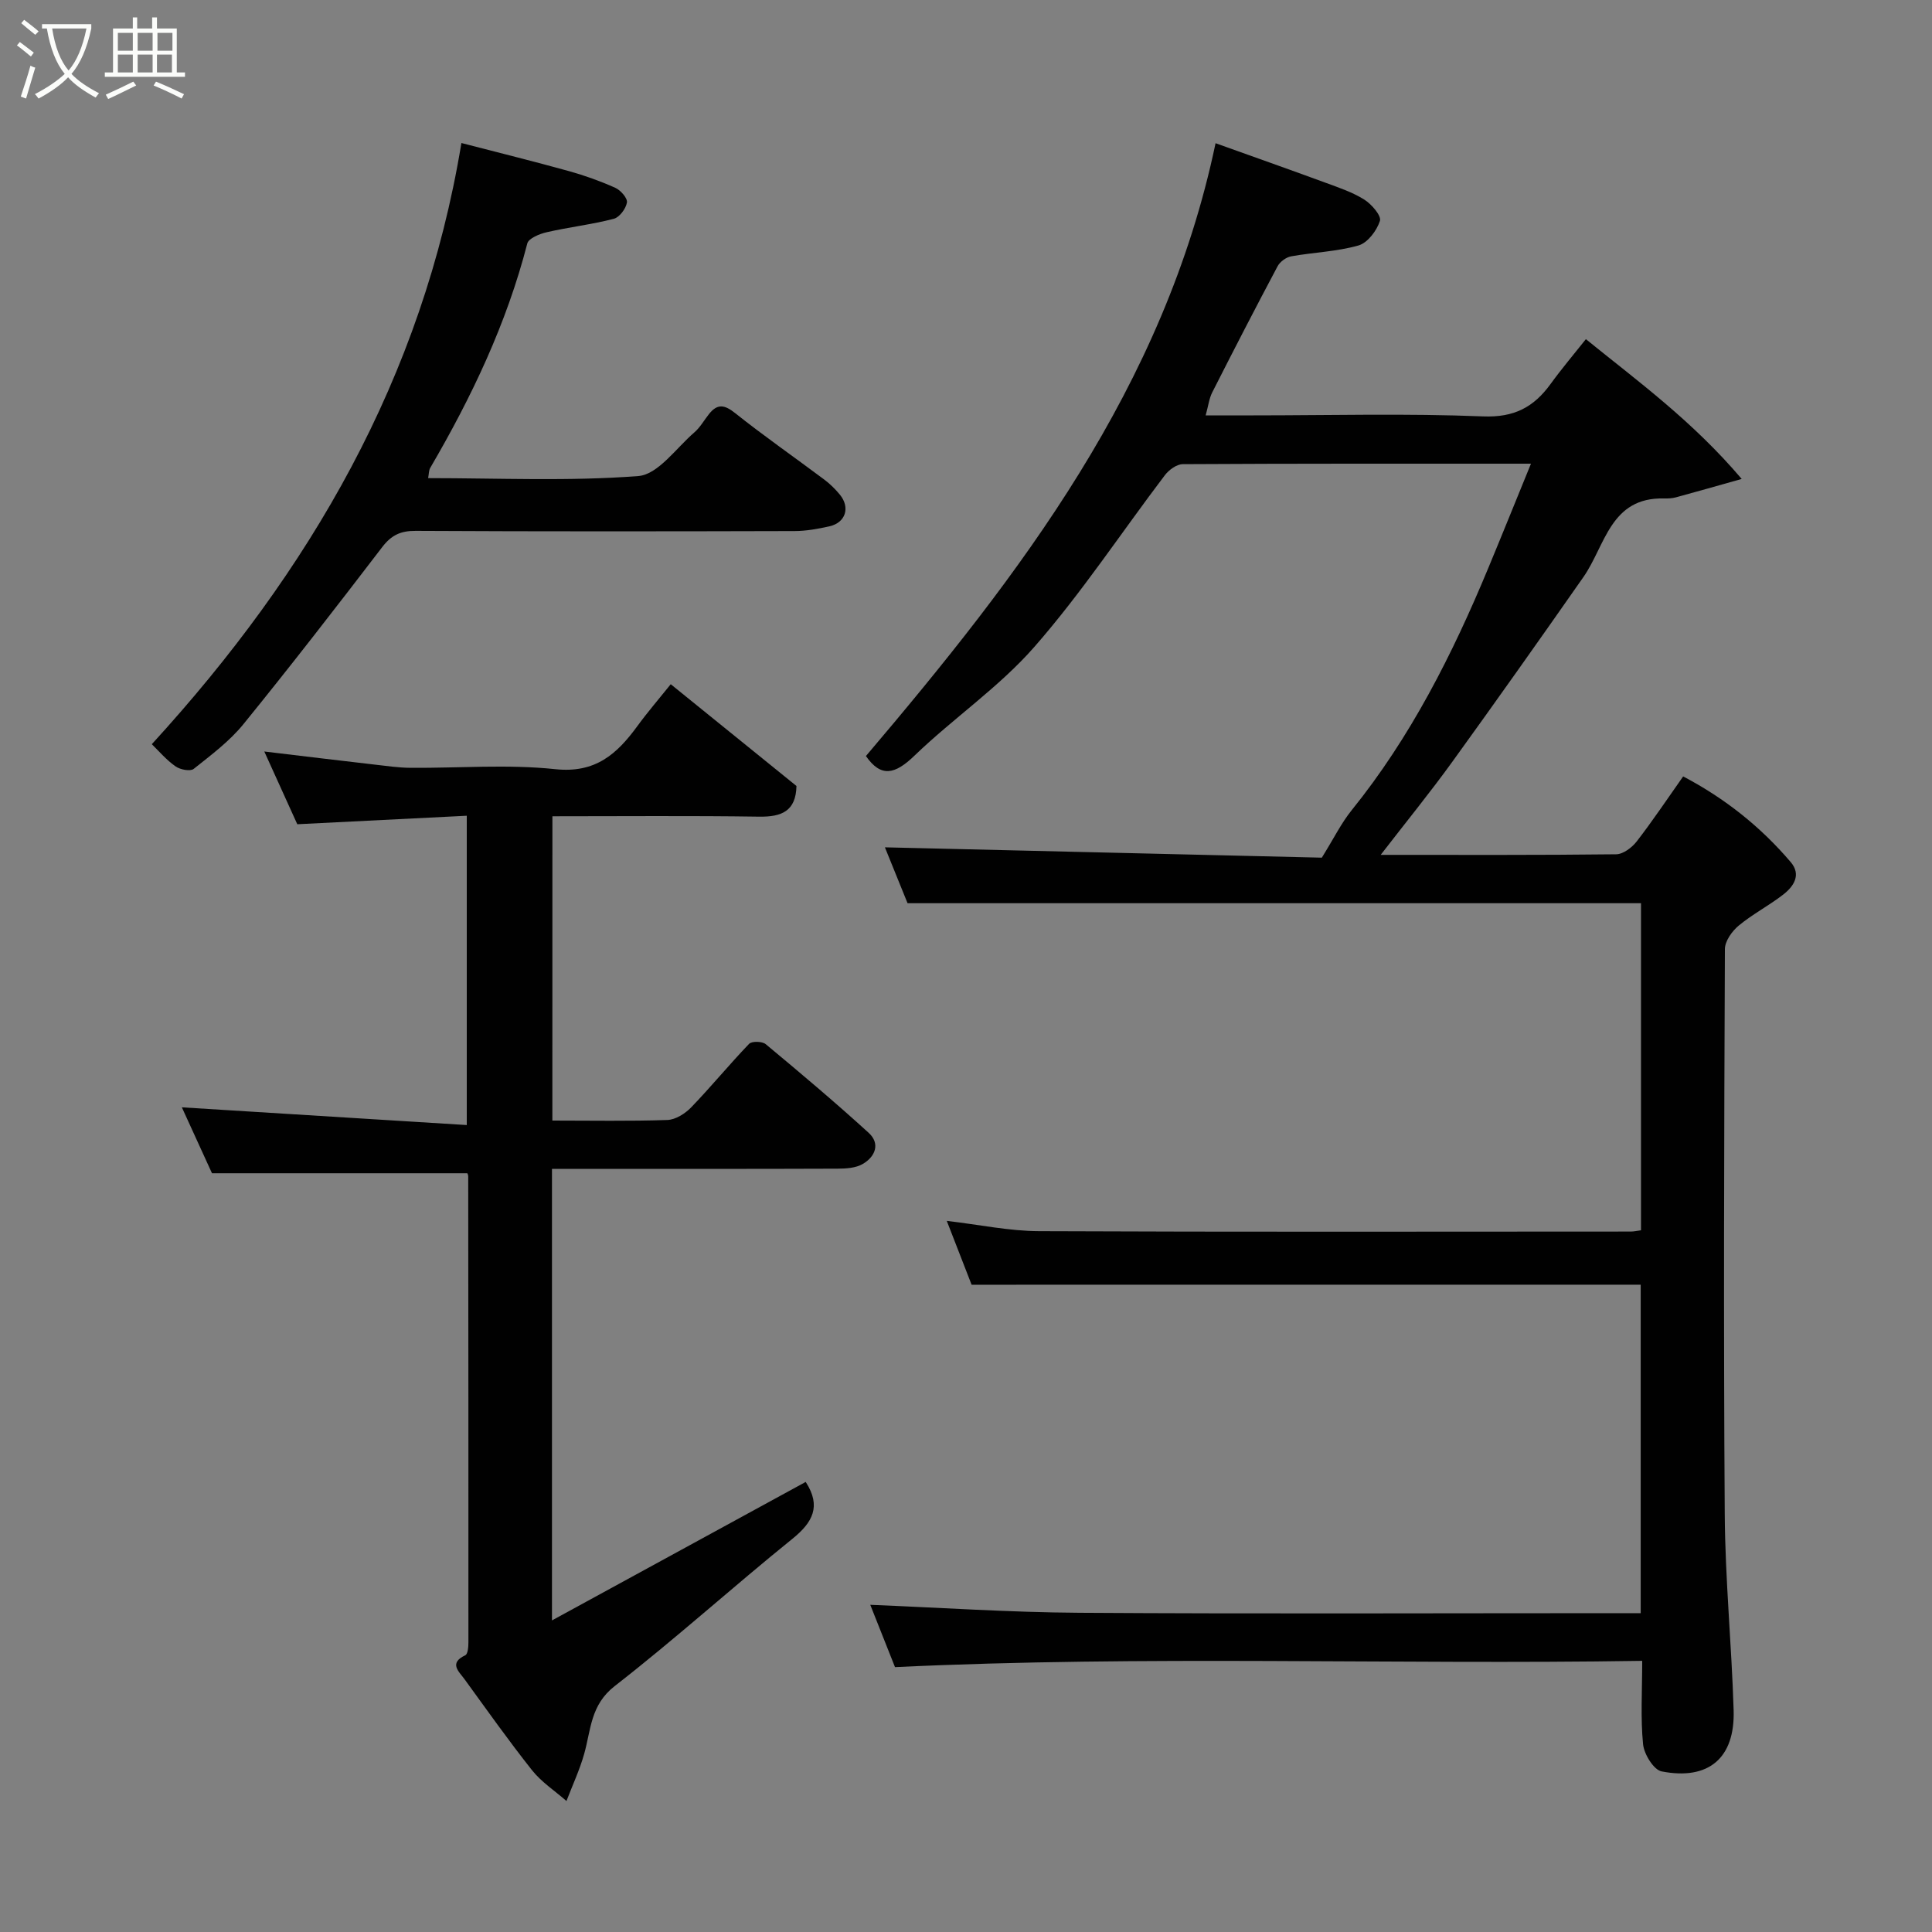 <svg enable-background="new 0 0 400 400" viewBox="0 0 400 400" xmlns="http://www.w3.org/2000/svg"><rect x="0" y="0" width="400" height="400" fill="#808080" stroke="none"/><path d="m6.4 11.7c-1-.8-1.9-1.6-2.9-2.3l.6-.7c.9.7 1.9 1.4 2.9 2.2zm-2.1 8.3c.7-2.1 1.4-4.2 2-6.4.2.1.6.3 1 .4-.7 2.3-1.3 4.4-1.9 6.4zm3-12.8c-1.1-.9-2.1-1.7-2.9-2.4l.6-.7c1 .8 2 1.5 3 2.4zm1.4-1.3v-.9h10.2v.9c-.9 4.2-2.3 7.3-4.1 9.4 1.3 1.4 3.2 2.7 5.7 4-.2.2-.4.5-.7.9-2.5-1.4-4.4-2.7-5.7-4.2-1.4 1.5-3.5 3-6.1 4.4 0 0 0 0-.1-.1-.3-.4-.5-.7-.7-.8 2.7-1.4 4.7-2.8 6.2-4.2-1.8-2.2-3-5.3-3.7-9.4zm9.2 0h-7.1c.6 3.8 1.7 6.7 3.4 8.7 1.7-2 2.9-4.8 3.7-8.7z" fill="#fbfcfa"/><path d="m31.6 3.6h.9v2.3h4.1v9.1h1.7v.9h-16.6v-.9h1.7v-9.1h4.1v-2.3h.9v2.3h3.1v-2.3zm-4 13.3.6.8c-1.9.9-3.8 1.9-5.8 2.8-.2-.3-.3-.6-.5-.9 2-.9 3.9-1.8 5.7-2.7zm-3.2-10.1v3.7h3.1v-3.7zm0 4.5v3.7h3.1v-3.7zm4.1-4.5v3.7h3.1v-3.7zm0 4.5v3.7h3.1v-3.7zm9.1 9.1c-2.1-1.1-4.1-2-5.8-2.7l.5-.8c2.2.9 4.1 1.8 5.8 2.6zm-1.9-13.6h-3.1v3.7h3.1zm-3.2 4.5v3.7h3.1v-3.7z" fill="#fbfcfa"/><g fill="#010101"><path d="m201.16 265.99c-1.42-3.65-3.17-8.14-5.14-13.22 6.78.79 12.95 2.11 19.13 2.13 40.83.18 81.66.09 122.49.08.63 0 1.26-.15 2.11-.26 0-22.46 0-44.72 0-67.72-25.25 0-50.5 0-75.75 0-25.09 0-50.18 0-76.1 0-1.41-3.48-3.22-7.94-4.69-11.57 30.6.73 61.19 1.45 90.46 2.14 2.51-4.04 4.03-7.16 6.16-9.8 12.23-15.15 20.88-32.29 28.29-50.13 2.93-7.05 5.78-14.13 8.85-21.64-24.48 0-48.29-.04-72.1.1-1.26.01-2.87 1.19-3.7 2.29-9 11.85-17.22 24.35-26.99 35.51-7.32 8.37-16.81 14.8-24.87 22.57-4 3.86-6.9 4.57-10.03.06 31.96-37.65 61.78-76.32 72.39-126.88 7.61 2.73 15.2 5.4 22.76 8.18 2.75 1.01 5.59 1.96 8.04 3.5 1.51.95 3.57 3.35 3.23 4.4-.65 2.02-2.55 4.55-4.44 5.09-4.5 1.28-9.3 1.42-13.94 2.25-1.04.19-2.3 1.11-2.8 2.04-4.61 8.66-9.1 17.38-13.54 26.13-.63 1.24-.8 2.72-1.36 4.76h9.94c15.83 0 31.68-.43 47.49.21 6.44.26 10.5-1.91 13.98-6.71 2.3-3.17 4.84-6.17 7.31-9.28 10.81 8.76 22.06 16.93 32.26 28.94-5.45 1.53-9.52 2.7-13.62 3.81-.78.21-1.64.25-2.46.23-11.14-.28-12.15 9.77-16.69 16.27-8.98 12.84-18.03 25.64-27.21 38.34-4.56 6.3-9.48 12.34-14.76 19.18 16.88 0 32.82.07 48.76-.12 1.45-.02 3.27-1.4 4.25-2.67 3.29-4.25 6.28-8.73 9.61-13.45 8.7 4.57 16.06 10.45 22.27 17.74 2.23 2.62.63 5.02-1.54 6.71-2.96 2.3-6.35 4.05-9.22 6.43-1.39 1.15-2.86 3.21-2.87 4.87-.16 39-.29 78-.03 116.99.09 13.54 1.43 27.07 1.84 40.61.3 9.88-5.17 14.55-14.91 12.65-1.64-.32-3.64-3.57-3.84-5.63-.54-5.43-.18-10.95-.18-17.26-51.55.82-102.85-1.17-154.7 1.3-1.58-3.98-3.47-8.75-5.12-12.9 14.45.58 28.87 1.56 43.3 1.65 36.83.24 73.66.08 110.49.08h5.72c0-23.07 0-45.78 0-68.01-46.13.01-92.08.01-138.53.01z"/><path d="m114.36 232c8.18 0 16 .15 23.81-.12 1.69-.06 3.67-1.31 4.92-2.6 4.12-4.27 7.89-8.88 12-13.16.56-.59 2.72-.54 3.44.06 7.21 5.99 14.38 12.04 21.31 18.35 2.47 2.25 1.37 4.96-1.22 6.46-1.44.84-3.44.96-5.2.97-17.83.07-35.66.04-53.49.04-1.79 0-3.59 0-5.65 0v93.49c17.72-9.67 34.99-19.1 52.49-28.65-.24-.2.01-.08.13.12 3.1 4.88 1.42 8.2-2.85 11.64-12.39 10.01-24.23 20.72-36.79 30.49-5.02 3.91-4.9 9.03-6.31 14.03-.94 3.33-2.43 6.51-3.67 9.76-2.39-2.1-5.16-3.9-7.11-6.35-4.87-6.14-9.4-12.55-14.01-18.89-1.16-1.59-3.29-3.31.18-4.94.52-.25.64-1.73.64-2.65.01-32.16-.01-64.32-.04-96.49 0-.31-.17-.62-.18-.65-17.38 0-34.67 0-52.87 0-1.85-4.05-4.21-9.21-6.24-13.65 19.38 1.21 38.97 2.43 58.99 3.67 0-21.9 0-42.62 0-64.04-11.66.58-23.27 1.17-35.09 1.76-2.16-4.76-4.42-9.76-6.83-15.06 7.95.95 15.43 1.86 22.92 2.72 2.45.28 4.9.64 7.36.66 10 .07 20.08-.77 29.97.28 8.33.88 12.77-3.15 16.99-8.92 2.1-2.88 4.44-5.59 6.91-8.67 8.81 7.13 17.43 14.12 26.03 21.07-.12 5.19-3.04 6.42-7.72 6.35-14.15-.21-28.3-.08-42.81-.08-.01 20.96-.01 41.68-.01 63z"/><path d="m31.43 154.08c32.72-35.78 56.08-75.8 64.1-124.47 7.57 1.96 14.95 3.79 22.27 5.82 3.27.91 6.5 2.07 9.6 3.46 1.1.49 2.54 2.14 2.4 3.03-.21 1.28-1.54 3.07-2.72 3.38-4.55 1.18-9.26 1.72-13.85 2.77-1.5.34-3.79 1.26-4.06 2.34-4.27 16.56-11.52 31.79-20.1 46.47-.3.52-.26 1.24-.43 2.11 14.61 0 29.13.68 43.52-.43 4.09-.32 7.83-5.79 11.6-9.04 1.21-1.04 2.03-2.55 3.05-3.82 1.72-2.15 3.18-1.93 5.38-.18 6 4.78 12.31 9.16 18.45 13.76 1.19.89 2.28 1.96 3.23 3.11 2.2 2.67 1.22 5.81-2.12 6.57-2.37.54-4.83.98-7.25.99-26.15.07-52.3.1-78.45-.04-3.11-.02-5.02.89-6.9 3.34-9.45 12.34-18.96 24.63-28.76 36.69-2.88 3.54-6.68 6.38-10.29 9.25-.71.56-2.79.16-3.74-.51-1.9-1.32-3.43-3.14-4.93-4.6z"/></g></svg>